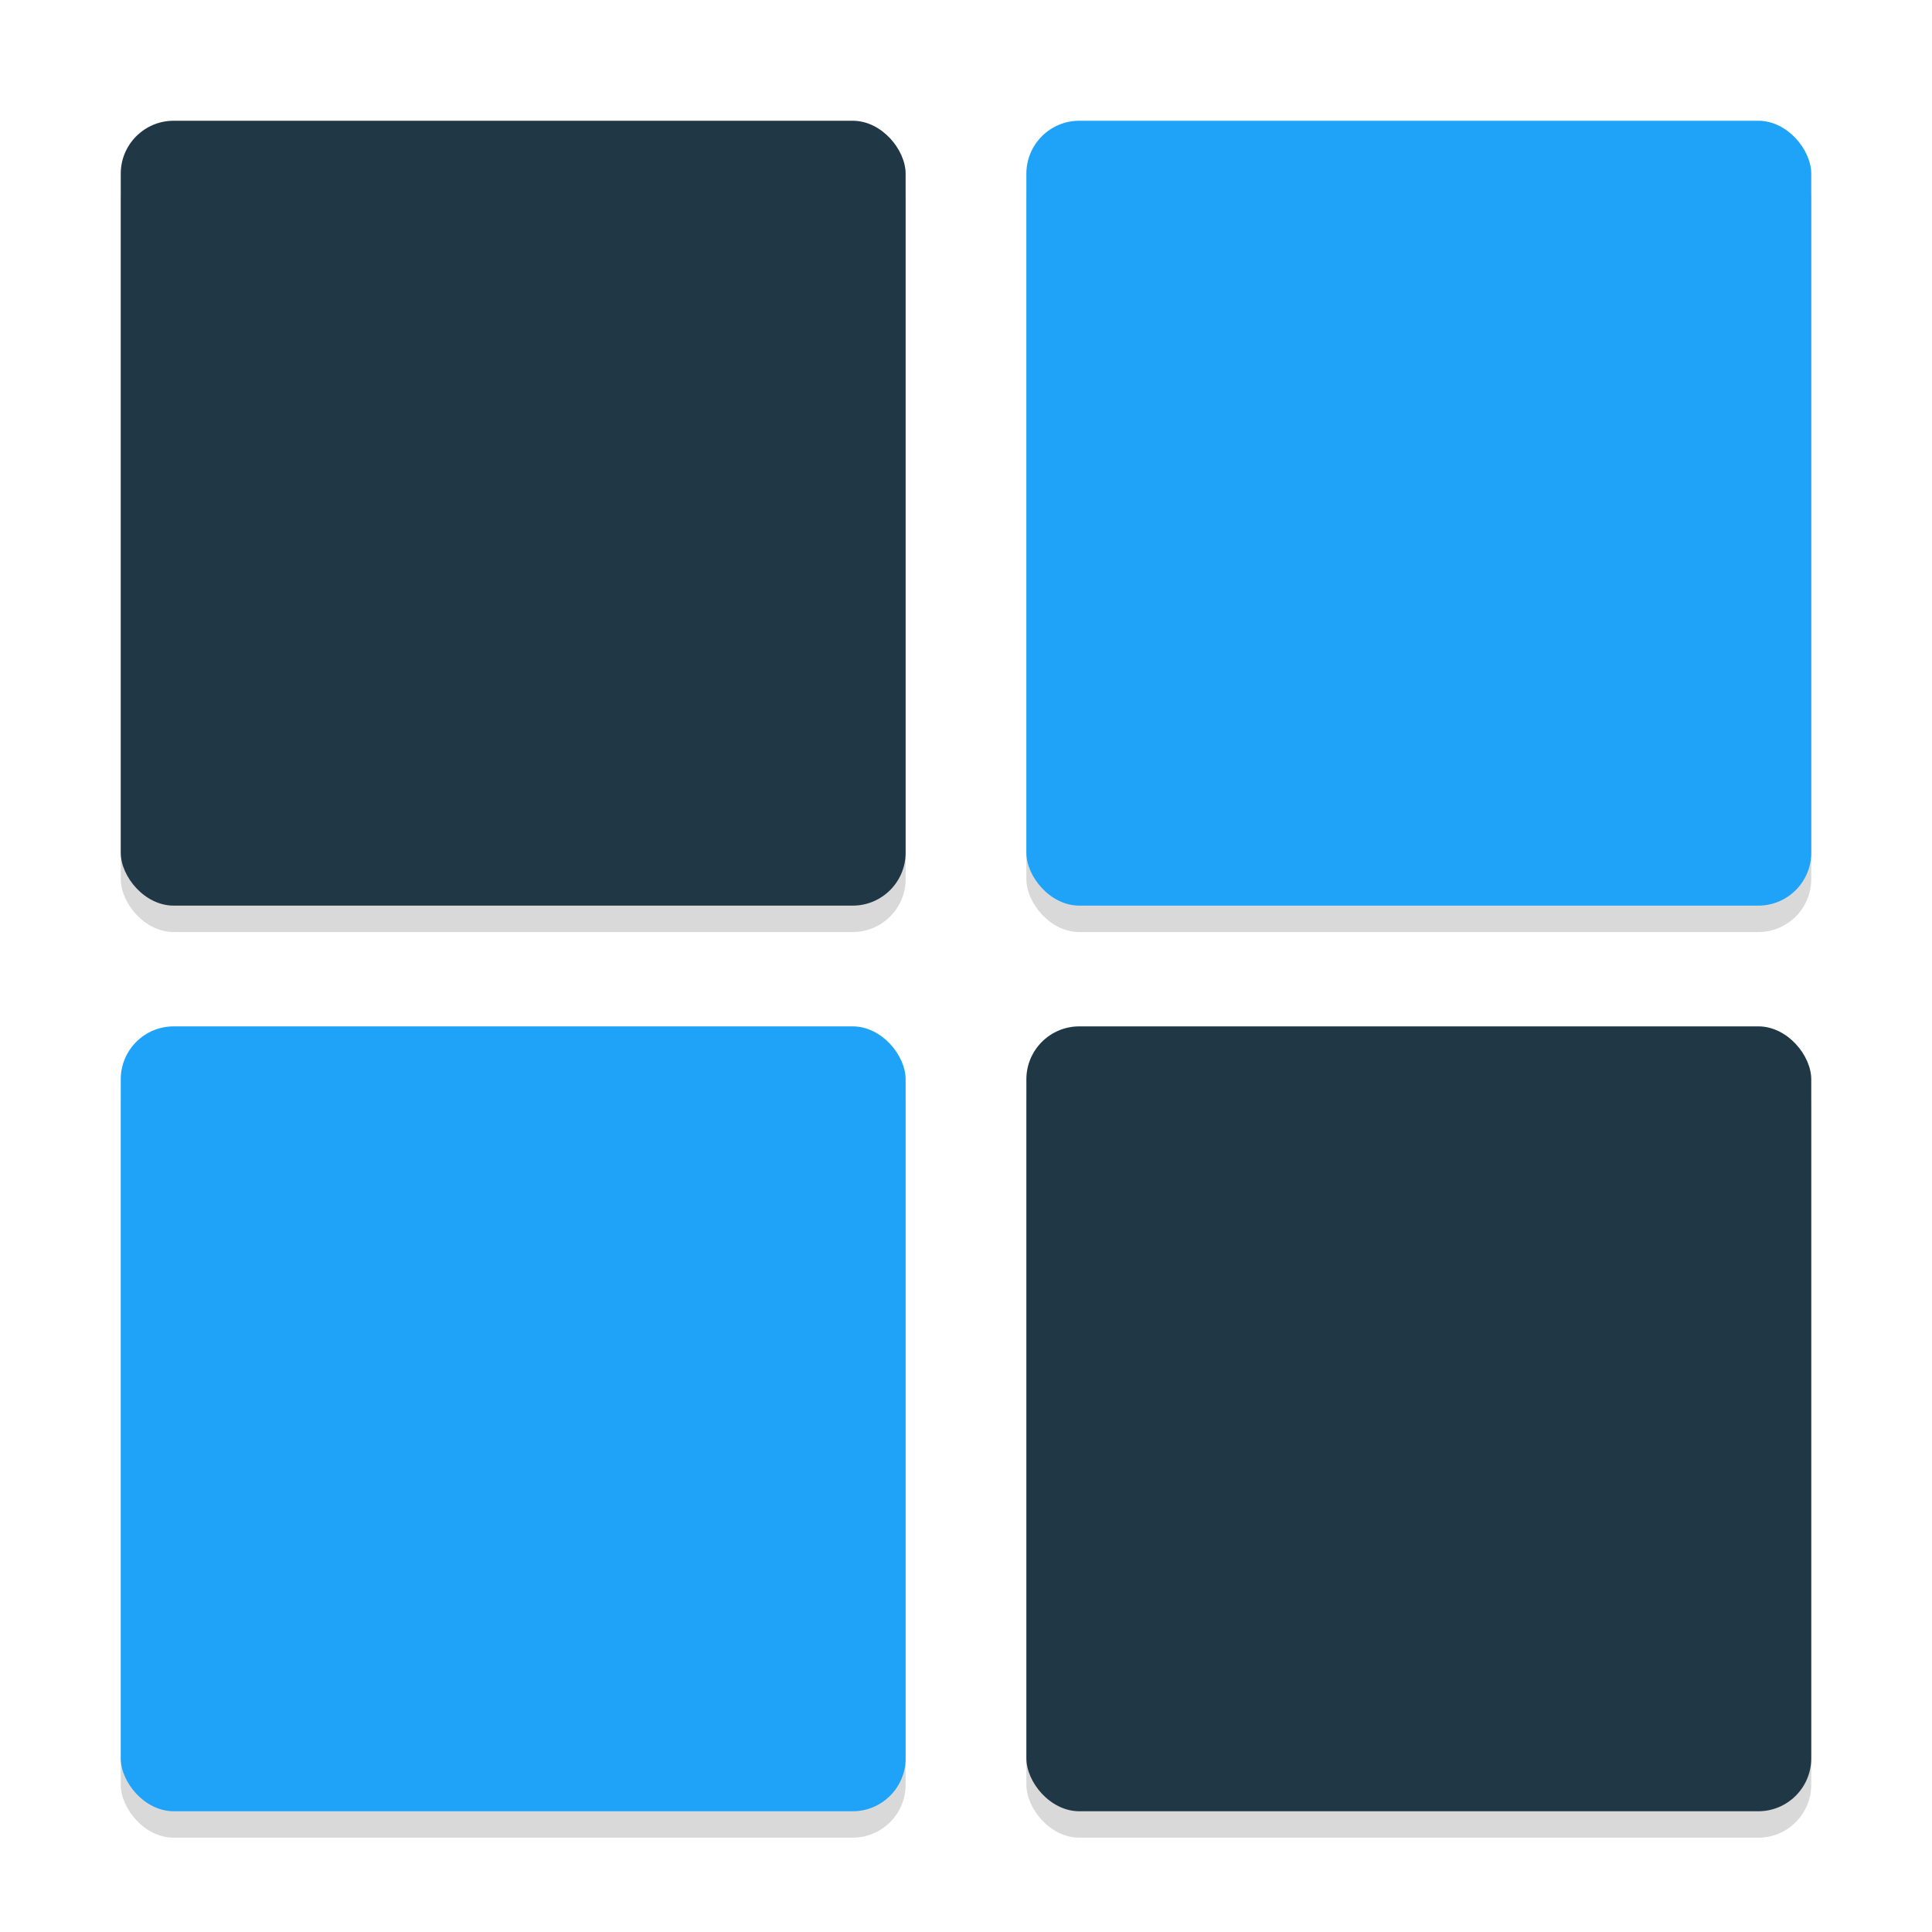 <svg width="512" height="512" enable-background="new" version="1.0" xmlns="http://www.w3.org/2000/svg">
 <defs>
  <filter id="a" x="-.036" y="-.036" width="1.072" height="1.072" color-interpolation-filters="sRGB">
   <feGaussianBlur stdDeviation="6.72"/>
  </filter>
 </defs>
 <g transform="translate(-8,-8)" fill-rule="evenodd" filter="url(#a)" opacity=".15">
  <rect x="40" y="47" width="208" height="208" rx="14.029" ry="14.029"/>
  <rect x="280" y="47" width="208" height="208" rx="14.029" ry="14.029"/>
  <rect x="40" y="287" width="208" height="208" rx="14.029" ry="14.029"/>
  <rect x="280" y="287" width="208" height="208" rx="14.029" ry="14.029"/>
 </g>
 <g transform="translate(-8,-15)" fill-rule="evenodd">
  <rect x="40" y="47" width="208" height="208" rx="14.029" ry="14.029" fill="#203746"/>
  <rect x="280" y="47" width="208" height="208" rx="14.029" ry="14.029" fill="#1ea3f9"/>
  <rect x="40" y="287" width="208" height="208" rx="14.029" ry="14.029" fill="#1ea3f9"/>
  <rect x="280" y="287" width="208" height="208" rx="14.029" ry="14.029" fill="#203746"/>
 </g>
</svg>
